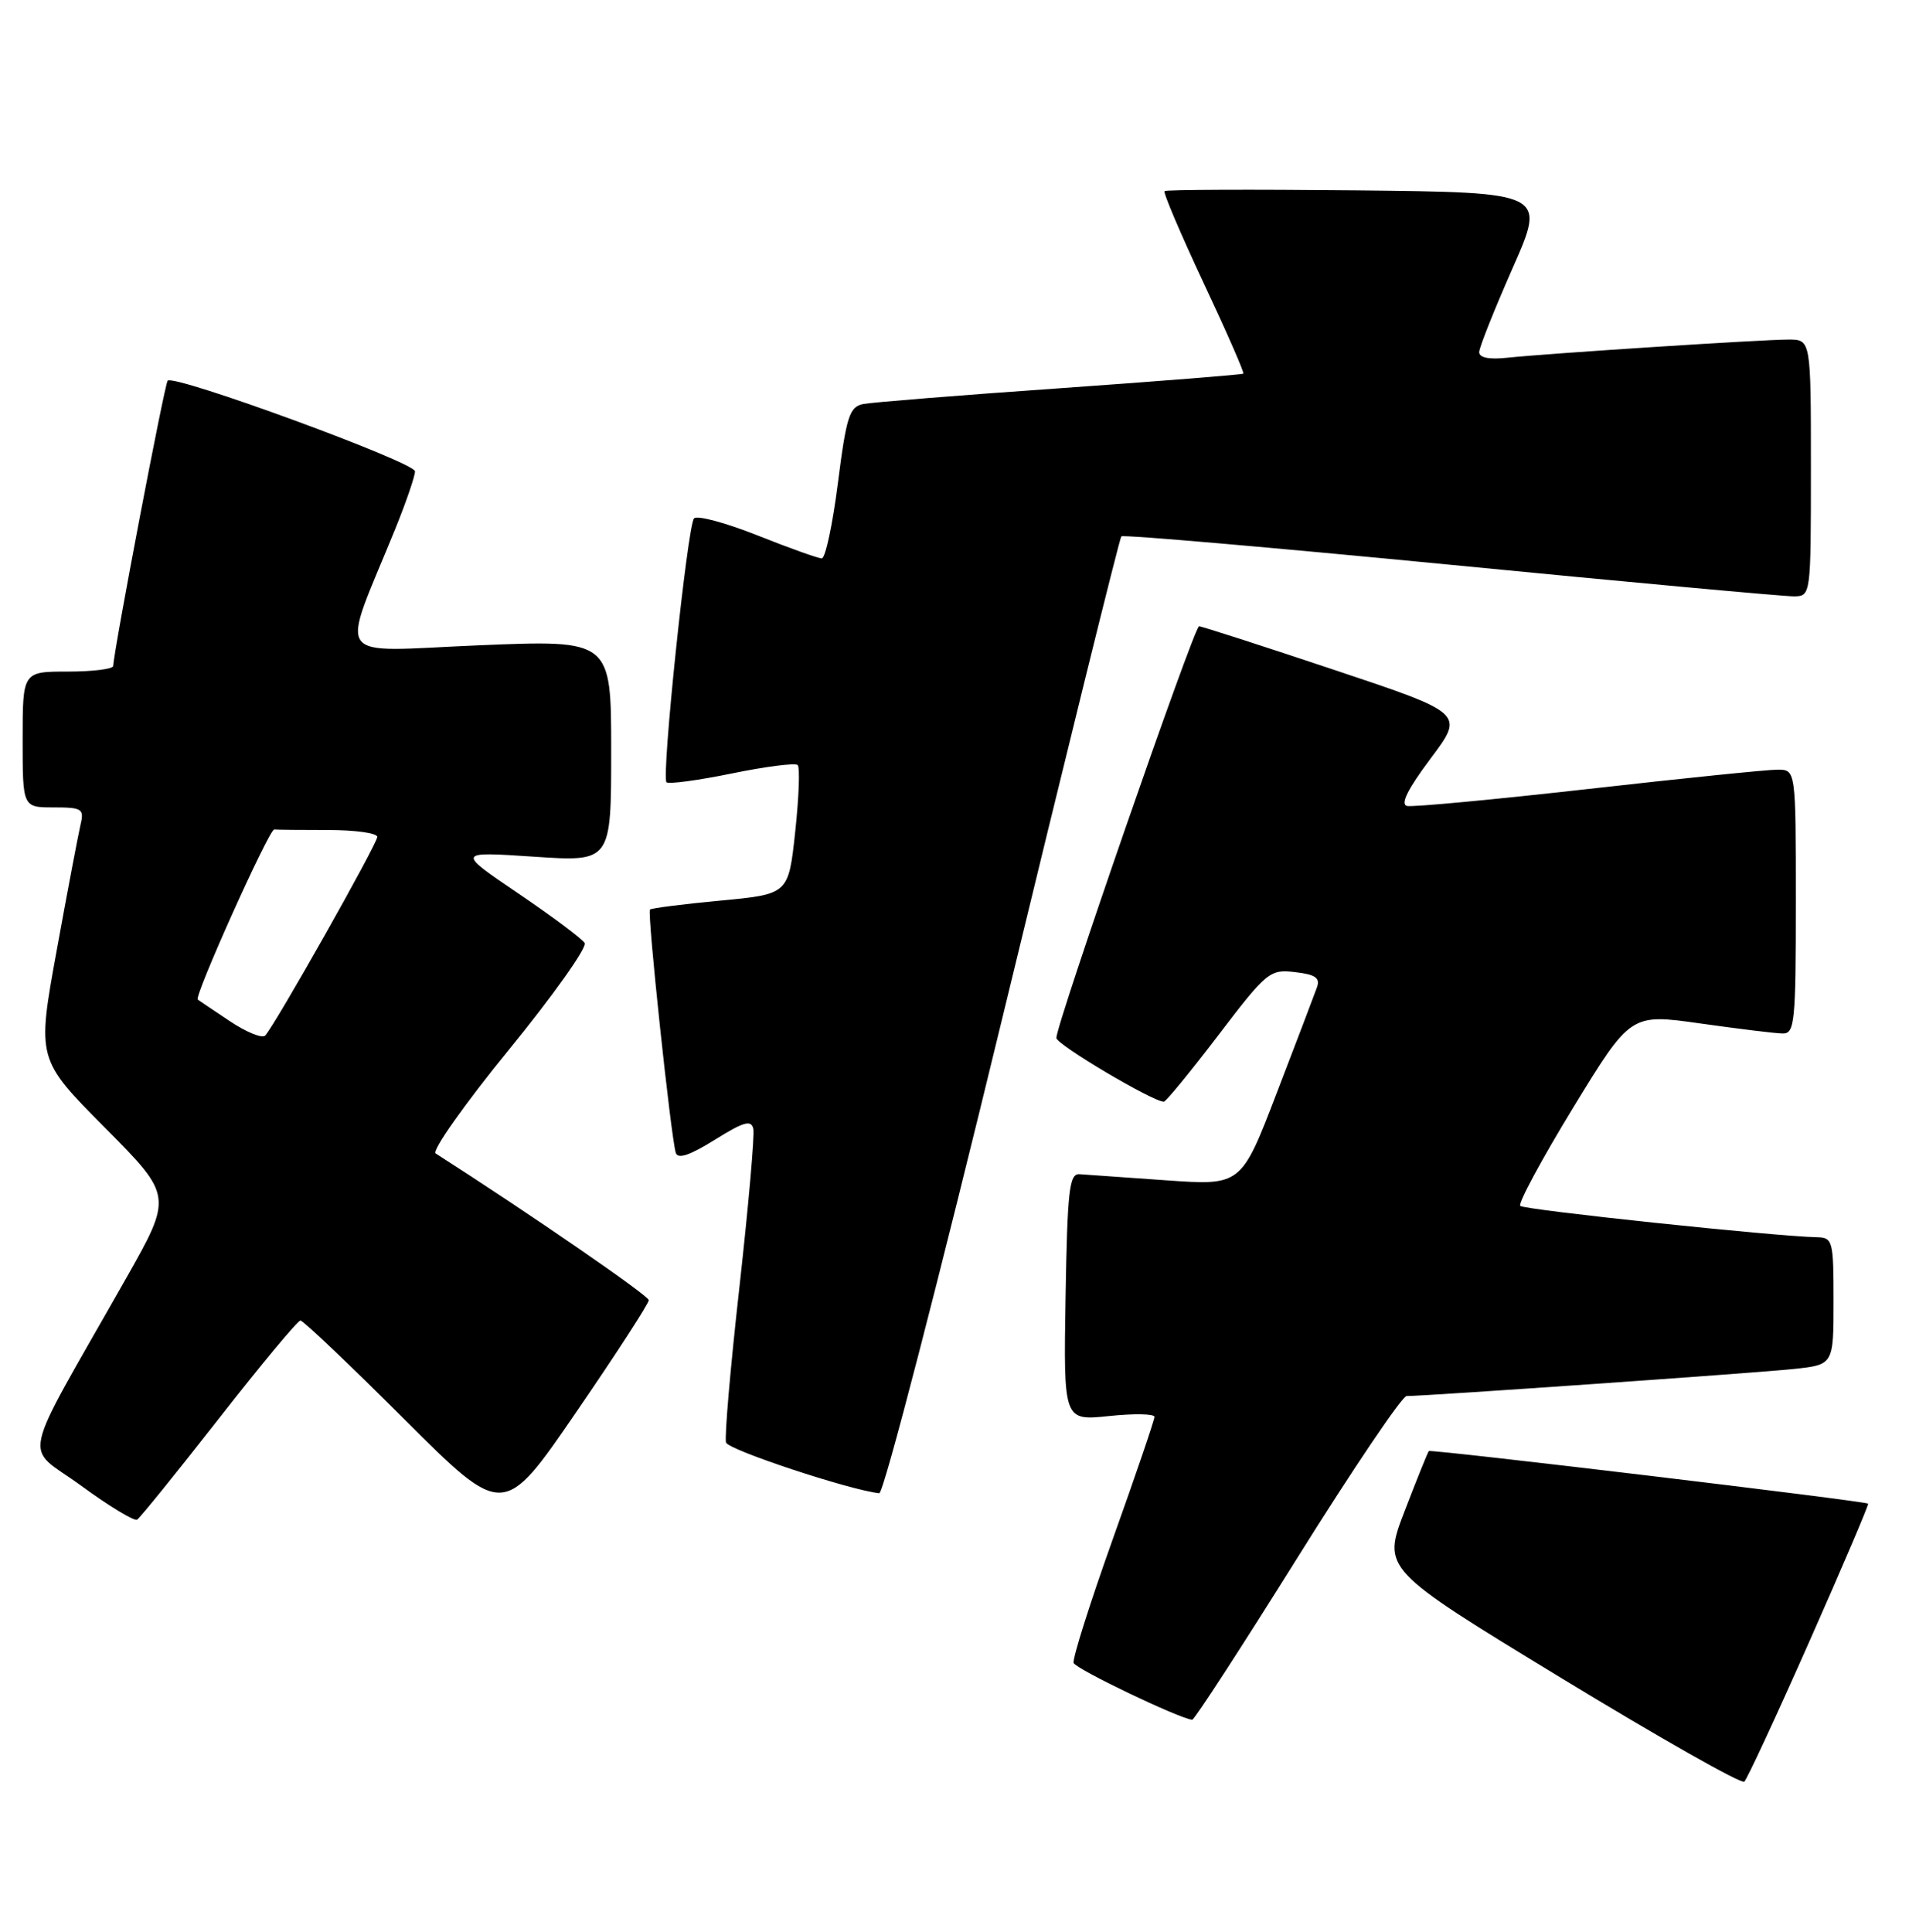 <?xml version="1.0" encoding="UTF-8" standalone="no"?>
<!DOCTYPE svg PUBLIC "-//W3C//DTD SVG 1.1//EN" "http://www.w3.org/Graphics/SVG/1.1/DTD/svg11.dtd" >
<svg xmlns="http://www.w3.org/2000/svg" xmlns:xlink="http://www.w3.org/1999/xlink" version="1.1" viewBox="0 0 253 256">
 <g >
 <path fill="currentColor"
d=" M 239.81 217.50 C 244.20 207.60 247.69 199.40 247.58 199.27 C 247.28 198.93 189.63 192.03 189.36 192.30 C 189.23 192.43 187.79 196.00 186.16 200.24 C 183.20 207.94 183.20 207.94 206.85 222.34 C 219.86 230.26 230.80 236.46 231.17 236.12 C 231.54 235.78 235.43 227.40 239.81 217.50 Z  M 171.92 206.48 C 179.30 194.67 185.83 185.00 186.42 185.01 C 188.85 185.02 232.89 181.94 237.75 181.42 C 243.00 180.86 243.00 180.86 243.00 172.43 C 243.00 164.37 242.90 164.00 240.75 163.96 C 235.28 163.85 202.00 160.34 201.48 159.81 C 201.16 159.49 204.32 153.63 208.50 146.78 C 216.11 134.33 216.11 134.33 225.31 135.63 C 230.36 136.34 235.29 136.95 236.25 136.96 C 237.85 137.00 238.00 135.51 238.00 119.50 C 238.00 102.00 238.00 102.00 235.56 102.00 C 234.22 102.00 222.93 103.15 210.48 104.56 C 198.02 105.96 187.22 106.98 186.47 106.81 C 185.55 106.60 186.58 104.55 189.60 100.52 C 194.09 94.54 194.09 94.54 176.81 88.77 C 167.32 85.60 159.26 83.00 158.91 83.00 C 158.26 83.00 140.00 135.68 140.00 137.55 C 140.00 138.42 152.77 146.00 154.24 146.00 C 154.52 146.00 157.76 142.04 161.45 137.21 C 167.90 128.75 168.29 128.43 171.64 128.83 C 174.35 129.14 174.99 129.59 174.53 130.87 C 174.21 131.77 171.82 138.04 169.22 144.81 C 164.50 157.12 164.50 157.12 154.57 156.42 C 149.10 156.03 143.93 155.67 143.07 155.61 C 141.71 155.51 141.46 157.75 141.22 171.90 C 140.95 188.29 140.95 188.29 146.97 187.66 C 150.29 187.31 153.00 187.36 153.00 187.77 C 153.00 188.18 150.52 195.46 147.48 203.96 C 144.45 212.45 142.11 219.84 142.29 220.38 C 142.56 221.18 156.23 227.73 158.00 227.91 C 158.28 227.94 164.54 218.29 171.92 206.48 Z  M 29.01 187.99 C 34.60 180.84 39.46 175.00 39.82 175.00 C 40.18 175.00 46.38 180.89 53.60 188.10 C 66.73 201.20 66.73 201.20 76.36 187.15 C 81.66 179.42 85.99 172.74 85.98 172.30 C 85.96 171.69 70.22 160.85 57.74 152.86 C 57.20 152.51 61.56 146.33 67.44 139.12 C 73.32 131.91 77.84 125.55 77.48 124.97 C 77.13 124.40 73.16 121.43 68.67 118.39 C 60.50 112.85 60.50 112.85 70.75 113.53 C 81.00 114.22 81.00 114.22 81.00 99.50 C 81.00 84.79 81.00 84.79 63.47 85.52 C 43.77 86.34 45.05 88.12 52.39 70.08 C 53.82 66.55 55.00 63.12 55.00 62.46 C 55.00 61.27 23.09 49.57 22.22 50.45 C 21.82 50.85 15.05 86.34 15.01 88.25 C 15.01 88.66 12.30 89.00 9.00 89.00 C 3.00 89.00 3.00 89.00 3.00 98.00 C 3.00 107.00 3.00 107.00 7.11 107.00 C 10.86 107.00 11.17 107.19 10.68 109.25 C 10.39 110.49 8.96 117.99 7.52 125.93 C 4.89 140.36 4.89 140.36 13.89 149.43 C 22.89 158.50 22.89 158.50 16.66 169.50 C 2.37 194.71 3.10 191.31 10.75 196.89 C 14.45 199.60 17.80 201.63 18.17 201.39 C 18.55 201.16 23.43 195.13 29.01 187.99 Z  M 132.88 134.75 C 141.30 99.96 148.38 71.31 148.61 71.08 C 148.83 70.84 168.47 72.54 192.26 74.85 C 216.04 77.17 236.51 79.05 237.75 79.03 C 239.99 79.00 240.00 78.95 240.00 62.00 C 240.00 45.00 240.00 45.00 237.02 45.00 C 233.55 45.00 205.25 46.83 199.75 47.41 C 197.34 47.67 196.01 47.40 196.04 46.65 C 196.05 46.02 198.06 41.00 200.48 35.50 C 204.90 25.50 204.90 25.50 179.80 25.23 C 166.00 25.09 154.54 25.13 154.34 25.33 C 154.14 25.53 156.47 31.00 159.51 37.49 C 162.56 43.97 164.93 49.39 164.78 49.52 C 164.62 49.65 153.70 50.52 140.50 51.45 C 127.30 52.37 115.56 53.32 114.41 53.54 C 112.58 53.91 112.18 55.14 111.05 63.98 C 110.35 69.49 109.39 74.00 108.91 74.00 C 108.44 74.00 104.60 72.63 100.38 70.95 C 96.15 69.27 92.38 68.26 91.98 68.70 C 91.11 69.68 87.63 102.97 88.33 103.67 C 88.61 103.94 92.51 103.42 97.00 102.50 C 101.49 101.58 105.42 101.08 105.72 101.39 C 106.03 101.70 105.88 105.67 105.39 110.22 C 104.50 118.50 104.50 118.50 95.50 119.35 C 90.55 119.81 86.34 120.35 86.14 120.54 C 85.75 120.92 88.91 150.66 89.56 152.77 C 89.83 153.65 91.39 153.13 94.73 151.05 C 98.57 148.65 99.57 148.37 99.84 149.60 C 100.02 150.44 99.19 159.86 98.00 170.54 C 96.80 181.22 96.00 190.51 96.22 191.17 C 96.55 192.16 112.64 197.48 116.53 197.89 C 117.10 197.95 124.45 169.54 132.88 134.75 Z  M 30.46 135.33 C 28.28 133.88 26.37 132.59 26.21 132.47 C 25.68 132.08 35.67 109.86 36.34 109.93 C 36.70 109.97 39.92 110.00 43.50 110.00 C 47.08 110.00 50.00 110.41 50.00 110.91 C 50.00 111.84 36.41 135.92 35.14 137.24 C 34.75 137.64 32.64 136.79 30.46 135.33 Z "/>
</g>
</svg>
